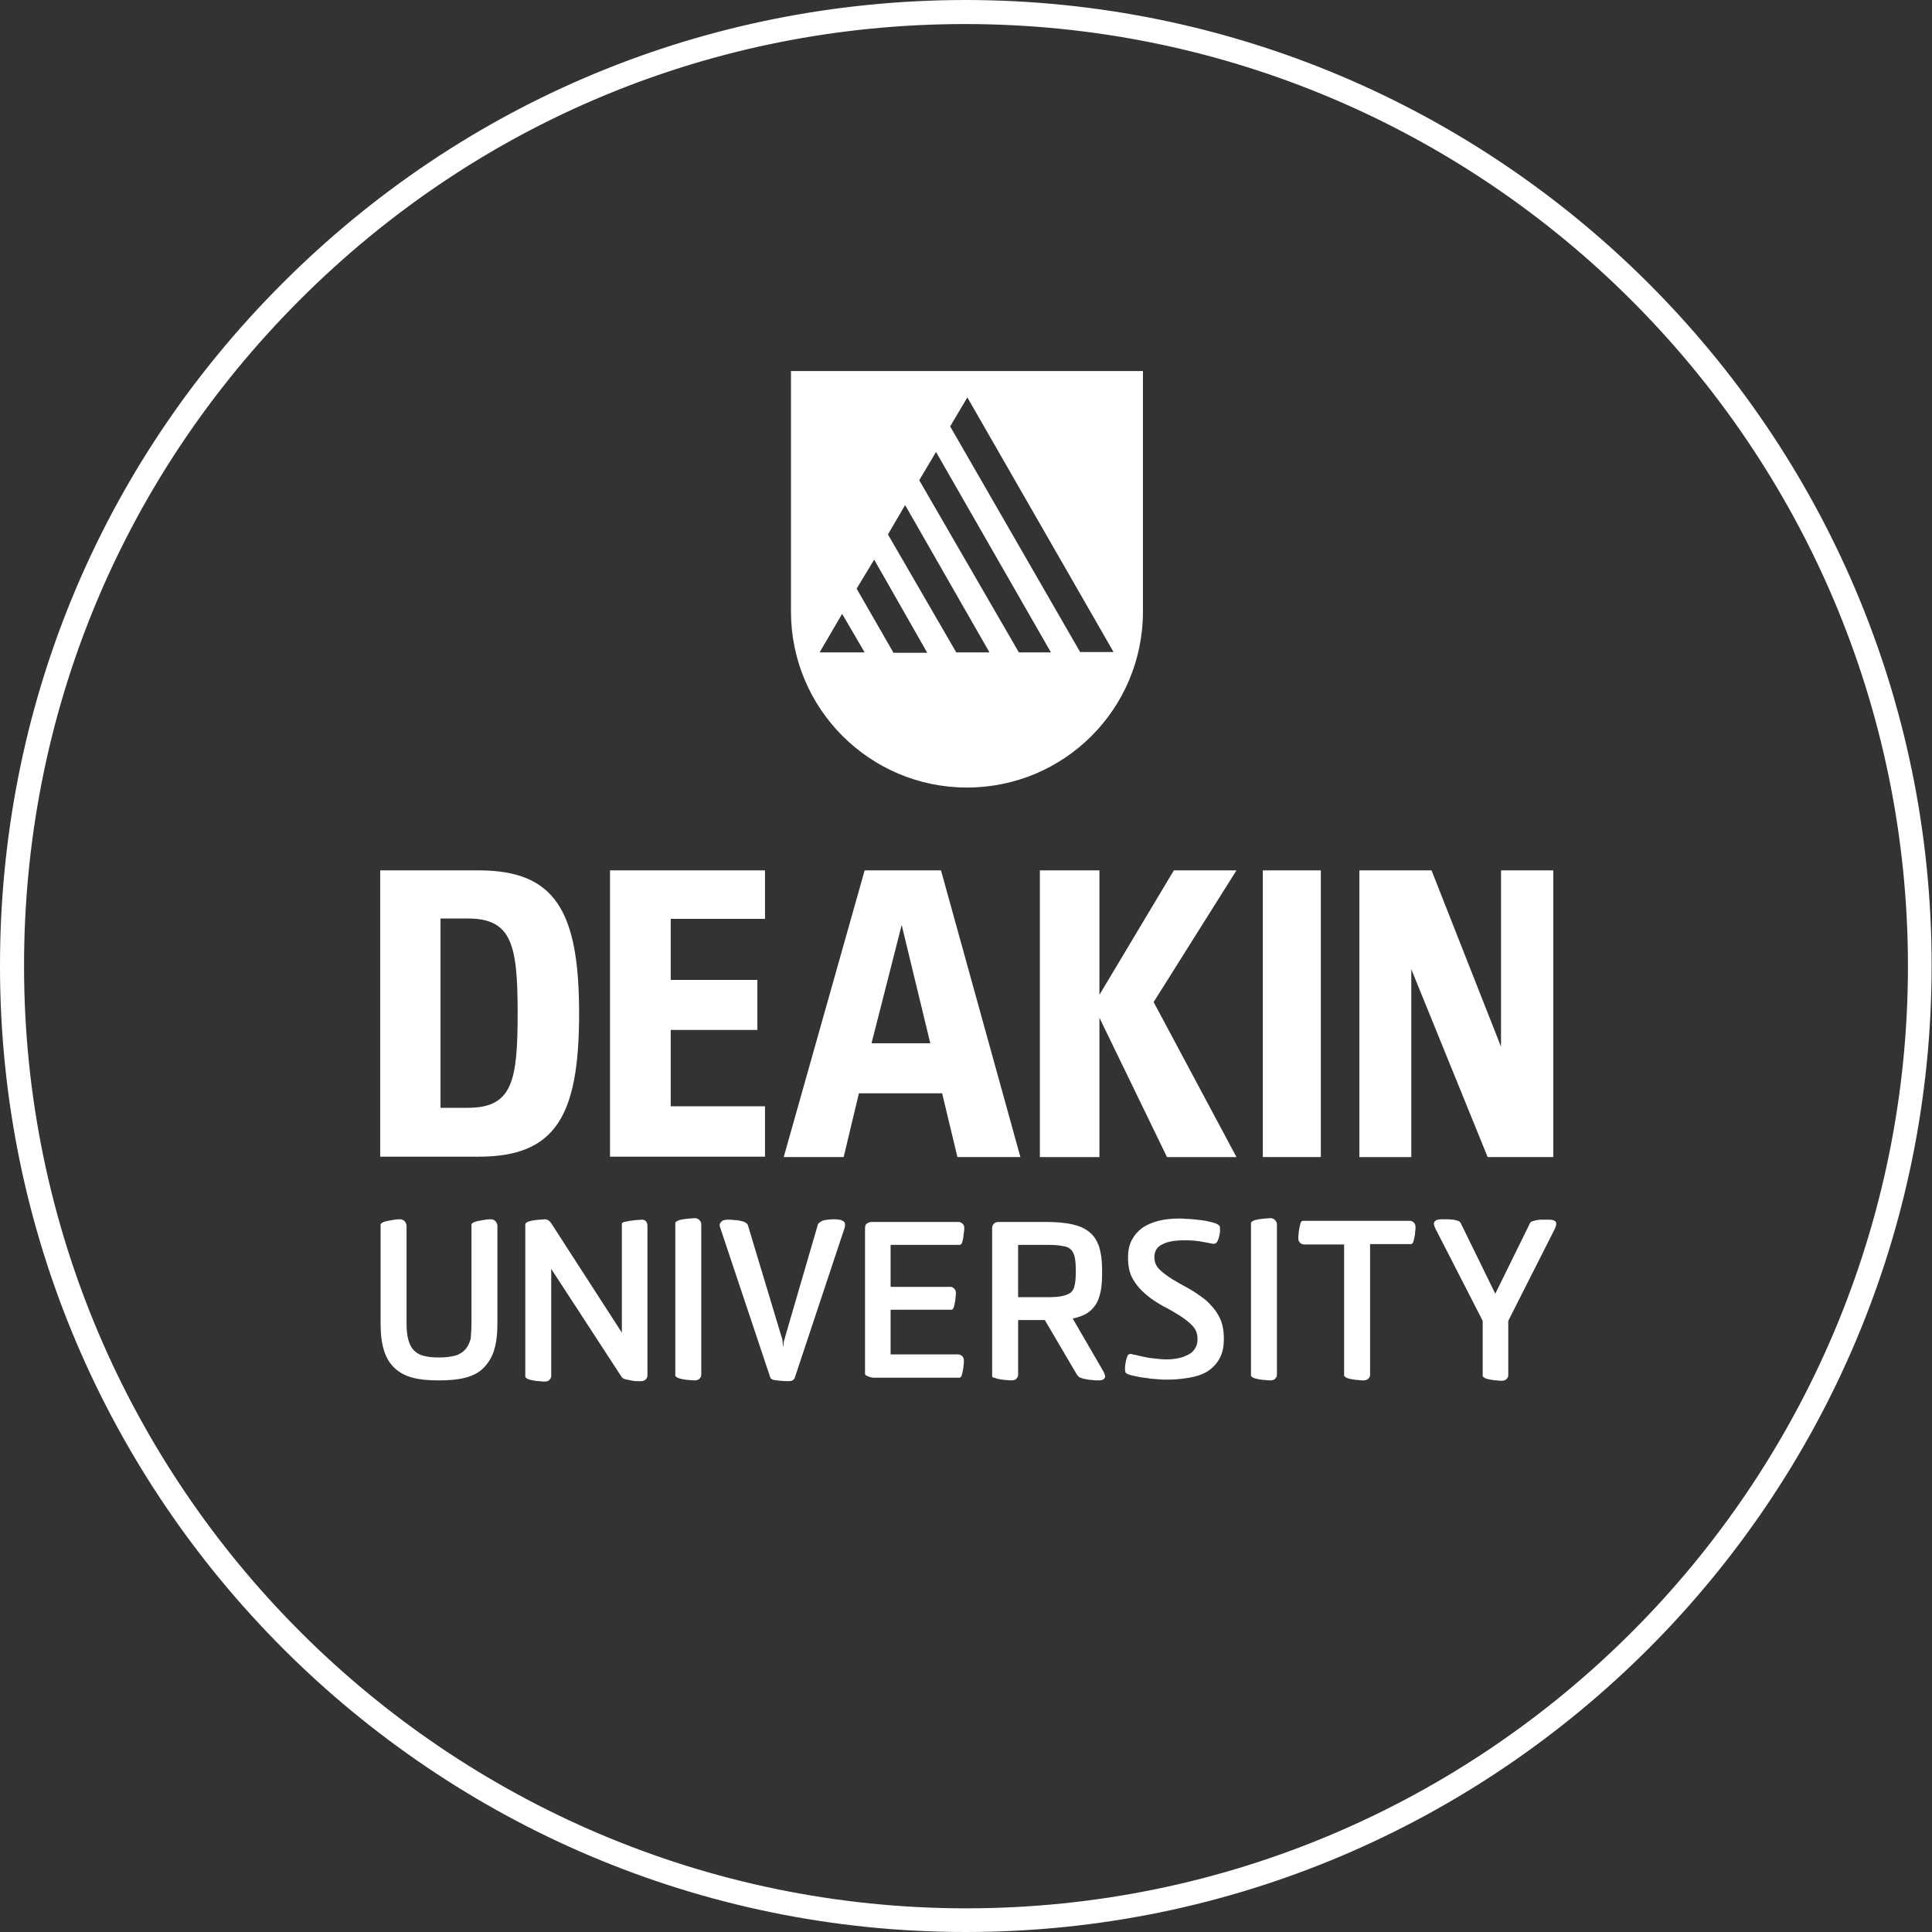 <?xml version="1.0" encoding="utf-8"?>
<!-- Generator: Adobe Illustrator 18.1.0, SVG Export Plug-In . SVG Version: 6.00 Build 0)  -->
<svg version="1.1" id="Layer_1" xmlns="http://www.w3.org/2000/svg" xmlns:xlink="http://www.w3.org/1999/xlink" x="0px" y="0px"
	 viewBox="0 0 506.1 506.1" enable-background="new 0 0 506.1 506.1" xml:space="preserve">
<rect x="0" y="0" width="506.1" height="506.1" fill="#333333" stroke="none"/>
<g>
	<g>
		<g>
			<path fill="#FFFFFF" d="M252.8,6.3L252.8,6.3c136.1,0,246.9,110.6,247,246.6c0.1,136.1-110.5,246.9-246.5,247H253
				C117.1,499.8,6.4,389.2,6.3,253.3C6.2,187.3,31.8,125.4,78.4,78.7C125,32,186.9,6.3,252.8,6.3 M252.8,0
				C185.2,0.1,121.7,26.4,73.9,74.3c-47.8,47.8-74,111.4-73.9,179c0.1,139.4,113.6,252.8,253,252.8h0.2
				c139.5-0.1,252.9-113.7,252.8-253.3C506,113.4,392.4,0,252.8,0L252.8,0z"/>
		</g>
		<path fill="#FFFFFF" d="M207.2,97.2v63c0,25.4,20.6,46.1,46.1,46.1c25.5,0,46.1-20.6,46.1-46.1v-63H207.2z M214.7,170.9l5.9-10.1
			l5.9,10.1H214.7z M234,170.9l-9.6-16.7l4.6-7.6l13.9,24.4H234z M250.5,170.9L232.6,140l4.5-7.7l22.1,38.6H250.5z M266.9,170.9
			l-26.1-45.1l4.4-7.4l30.1,52.5H266.9z M283,170.9l-34.1-59.2l4.5-7.6l38.3,66.7H283z"/>
		<g>
			<g>
				<g>
					<path fill="#FFFFFF" d="M115.4,290.2h7.1c11.7,0,13.1-6.9,13.1-24.8c0-17.9-1.5-24.8-13.1-24.8h-7.1V290.2z M125.4,228
						c20,0,26.3,10.6,26.3,37.5c0,26.9-6.2,37.5-26.3,37.5H99.6V228H125.4z M159.8,228h40.6v12.7h-24.7v16h22.7v13.1h-22.7v20h24.7
						v13.2h-40.6V228z M243.7,273.3l-7.5-31l-7.9,31H243.7z M246.8,286.4H225l-4,16.7h-15.7l21.2-75.1h20l20.8,75.1h-16.5
						L246.8,286.4z M272.3,228H288v32.6l19.5-32.6h16.4l-21.7,34.5l21.7,40.6h-18.2L288,266.6v36.5h-15.6V228z M330.8,228H346v75.1
						h-15.2V228z M369.7,253.9v49.2h-13.6V228H375l18.2,46.2V228h13.7v75.1h-17.2L369.7,253.9z"/>
				</g>
			</g>
			<g>
				<path fill="#FFFFFF" d="M123.5,346.5v-25.7c0-0.2,0.2-0.4,0.6-0.6s0.9-0.3,1.4-0.4s1.1-0.2,1.7-0.3c0.6-0.1,1-0.1,1.4-0.1
					c0.5,0,0.9,0.2,1.2,0.5c0.3,0.4,0.5,0.8,0.5,1.2v25.7c0,2.8-0.3,5.1-0.9,7c-0.6,1.9-1.6,3.4-2.8,4.6c-1.2,1.2-2.8,2-4.7,2.5
					c-1.9,0.5-4.2,0.7-6.7,0.7h-0.5c-2.5,0-4.7-0.2-6.6-0.7c-1.9-0.5-3.4-1.3-4.7-2.5c-1.3-1.2-2.2-2.7-2.8-4.6
					c-0.6-1.9-0.9-4.2-0.9-7v-26c0-0.2,0.2-0.4,0.6-0.6s0.9-0.3,1.4-0.4c0.6-0.1,1.1-0.2,1.7-0.3c0.6-0.1,1.1-0.1,1.4-0.1
					c0.5,0,0.9,0.2,1.2,0.5c0.3,0.4,0.5,0.8,0.5,1.2v25.4c0,1.6,0.1,3,0.4,4.2s0.7,2.1,1.3,2.8c0.6,0.7,1.5,1.3,2.5,1.6
					c1.1,0.3,2.4,0.5,4,0.5h0.5c1.6,0,3-0.2,4.1-0.5c1.1-0.3,1.9-0.9,2.6-1.6c0.6-0.7,1.1-1.7,1.4-2.8
					C123.4,349.5,123.5,348.1,123.5,346.5z"/>
				<path fill="#FFFFFF" d="M162.9,349.1v-28.5c0-0.2,0.2-0.4,0.6-0.5c0.4-0.1,0.9-0.2,1.5-0.3c0.6-0.1,1.1-0.1,1.7-0.2
					c0.6,0,1.1-0.1,1.4-0.1c1,0,1.5,0.6,1.5,1.7v39.1c0,0.5-0.2,0.8-0.5,1.1c-0.4,0.3-0.7,0.4-1.2,0.4c-0.3,0-0.7,0-1.2,0
					s-1-0.1-1.5-0.2c-0.5-0.1-1-0.2-1.4-0.3c-0.4-0.1-0.7-0.3-0.9-0.5l-18.5-28.4v28c0,0.5-0.2,0.8-0.5,1.1s-0.7,0.4-1.2,0.4
					c-0.3,0-0.8,0-1.4-0.1c-0.6,0-1.1-0.1-1.7-0.2c-0.5-0.1-1-0.2-1.4-0.4s-0.6-0.4-0.6-0.6v-39.9c0-0.2,0.2-0.4,0.6-0.6
					c0.4-0.2,0.9-0.3,1.4-0.4c0.5-0.1,1.1-0.1,1.7-0.2c0.6,0,1-0.1,1.4-0.1c0.4,0,0.8,0.1,1.1,0.4c0.3,0.2,0.5,0.5,0.7,0.8
					L162.9,349.1z"/>
				<path fill="#FFFFFF" d="M183.7,360.1c0,0.5-0.2,0.8-0.5,1.1s-0.8,0.4-1.2,0.4c-0.3,0-0.8,0-1.4-0.1c-0.6,0-1.1-0.1-1.7-0.2
					c-0.5-0.1-1-0.2-1.4-0.4s-0.6-0.4-0.6-0.6v-39.9c0-0.2,0.2-0.4,0.6-0.6c0.4-0.2,0.9-0.3,1.4-0.4c0.6-0.1,1.1-0.1,1.7-0.2
					c0.6,0,1-0.1,1.4-0.1c0.5,0,0.9,0.2,1.2,0.5c0.3,0.3,0.5,0.7,0.5,1.1V360.1z"/>
				<path fill="#FFFFFF" d="M205.7,350.1l8.6-29.5c0.5-0.5,1.1-0.9,1.8-1c0.7-0.1,1.5-0.2,2.4-0.2c0.4,0,0.8,0,1.2,0.1
					c0.4,0,0.7,0.1,1,0.3c0.3,0.1,0.5,0.3,0.6,0.6c0.1,0.2,0.1,0.6,0,1.1l-13.1,39.4c-0.1,0.3-0.3,0.5-0.6,0.7
					c-0.3,0.2-0.7,0.2-1,0.2c-1.2,0-2.3-0.1-3.2-0.2s-1.4-0.3-1.6-0.7l-13.2-39.5c-0.1-0.4-0.1-0.7,0-0.9c0.1-0.2,0.3-0.4,0.5-0.6
					c0.2-0.2,0.5-0.3,0.8-0.3c0.3-0.1,0.5-0.1,0.7-0.1c0.6,0,1.1,0,1.7,0.1c0.6,0,1.1,0.1,1.6,0.2c0.5,0.1,0.9,0.2,1.3,0.4
					c0.3,0.2,0.6,0.4,0.7,0.7l8.8,29.2c0.2,0.5,0.3,0.9,0.3,1.4c0.1,0.5,0.1,1,0.2,1.4c0-0.4,0.1-0.9,0.1-1.4
					C205.5,351,205.6,350.5,205.7,350.1z"/>
				<path fill="#FFFFFF" d="M226.6,359.9v-38.3c0-0.5,0.2-0.9,0.5-1.1c0.3-0.2,0.8-0.4,1.2-0.4h22.8c0.4,0,0.8,0.2,1.1,0.5
					c0.3,0.3,0.4,0.7,0.4,1.1c0,0.3,0,0.7-0.1,1.2s-0.1,1-0.2,1.5c-0.1,0.5-0.2,0.9-0.3,1.2c-0.2,0.3-0.3,0.5-0.6,0.5h-18.1v11H249
					c0.4,0,0.7,0.2,1,0.5c0.3,0.3,0.4,0.7,0.4,1.1c0,0.3,0,0.7-0.1,1.2c0,0.5-0.1,1-0.2,1.5c-0.1,0.5-0.2,0.9-0.3,1.2
					c-0.2,0.3-0.3,0.5-0.6,0.5h-15.9v11.7h17.7c0.4,0,0.8,0.2,1.1,0.5c0.3,0.3,0.4,0.7,0.4,1.2c0,0.3,0,0.7-0.1,1.2
					c0,0.5-0.1,1-0.2,1.5c-0.1,0.5-0.2,0.9-0.3,1.2c-0.2,0.3-0.3,0.5-0.6,0.5h-22.3c-0.5,0-1.1-0.1-1.7-0.4
					C226.9,360.4,226.6,360.1,226.6,359.9z"/>
				<path fill="#FFFFFF" d="M259.9,360.5v-38.9c0-0.4,0.2-0.8,0.5-1.1c0.3-0.3,0.8-0.4,1.2-0.4h12.5c2.6,0,4.8,0.2,6.7,0.6
					c1.8,0.4,3.3,1,4.5,2c1.2,0.9,2,2.2,2.6,3.8c0.5,1.6,0.8,3.6,0.8,6v1.2c0,1.8-0.1,3.3-0.4,4.7s-0.7,2.5-1.3,3.4
					c-0.6,0.9-1.4,1.7-2.4,2.3c-1,0.6-2.2,1-3.6,1.3l7.9,13.6c0.4,0.7,0.6,1.3,0.6,1.6c0,0.2-0.1,0.4-0.3,0.6
					c-0.2,0.2-0.4,0.3-0.6,0.3c-0.2,0.1-0.5,0.1-0.7,0.1c-0.2,0-0.4,0-0.5,0c-0.3,0-0.8,0-1.3-0.1c-0.5,0-1.1-0.1-1.6-0.2
					c-0.5-0.1-1-0.2-1.5-0.4c-0.4-0.2-0.7-0.5-0.9-0.8l-8.4-14.3h-7v14.3c0,0.5-0.2,0.8-0.5,1.1c-0.3,0.3-0.7,0.4-1.2,0.4
					c-0.3,0-0.8,0-1.4-0.1c-0.6,0-1.1-0.1-1.7-0.2c-0.5-0.1-1-0.2-1.4-0.4C260.1,360.9,259.9,360.7,259.9,360.5z M274.6,326.1h-7.9
					v13.7h7.9c1.6,0,2.8-0.1,3.7-0.3c0.9-0.2,1.6-0.5,2.2-0.9c0.5-0.5,0.9-1.1,1-1.9c0.2-0.8,0.3-1.8,0.3-3.1v-1.2
					c0-1.3-0.1-2.3-0.3-3.2c-0.2-0.8-0.5-1.4-1-1.9c-0.5-0.5-1.2-0.8-2.2-0.9C277.4,326.2,276.1,326.1,274.6,326.1z"/>
				<path fill="#FFFFFF" d="M296.4,354.7c0.3,0.1,0.8,0.2,1.4,0.3c0.6,0.2,1.3,0.3,2.2,0.5c0.8,0.2,1.7,0.3,2.7,0.4
					c1,0.1,1.9,0.2,2.9,0.2c1.1,0,2.1-0.1,3-0.3c1-0.2,1.8-0.5,2.6-0.9s1.4-0.9,1.8-1.6c0.5-0.7,0.7-1.5,0.7-2.5
					c0-1.4-0.4-2.5-1.3-3.5c-0.9-0.9-2-1.8-3.4-2.7c-1.3-0.8-2.8-1.7-4.4-2.5c-1.6-0.9-3-1.8-4.4-3c-1.3-1.1-2.5-2.4-3.4-4
					c-0.9-1.5-1.3-3.4-1.3-5.6c0-1.9,0.3-3.4,1-4.7c0.7-1.3,1.6-2.3,2.8-3.2c1.2-0.8,2.6-1.4,4.2-1.8c1.6-0.4,3.4-0.6,5.4-0.6
					c0.4,0,1.1,0,1.9,0.1c0.9,0,1.8,0.1,2.7,0.2c0.9,0.1,1.9,0.2,2.8,0.4c0.9,0.2,1.7,0.4,2.2,0.6c0.5,0.2,0.9,0.5,1,0.7
					c0.1,0.3,0.1,0.7,0.1,1.3c-0.1,1-0.3,1.8-0.6,2.5c-0.3,0.7-0.8,0.9-1.4,0.8c-0.9-0.2-2-0.4-3.2-0.6c-1.2-0.2-2.6-0.3-4.1-0.3
					c-2.4,0-4.3,0.3-5.7,1c-1.5,0.7-2.2,1.8-2.2,3.4c0,1.3,0.4,2.3,1.3,3.2c0.9,0.9,2,1.7,3.4,2.6c1.3,0.8,2.8,1.6,4.4,2.5
					c1.6,0.9,3,1.9,4.4,3c1.3,1.2,2.5,2.5,3.4,4.2c0.9,1.6,1.3,3.6,1.3,5.9c0,2.2-0.4,3.9-1.2,5.3c-0.8,1.4-1.9,2.5-3.2,3.3
					c-1.3,0.8-2.9,1.3-4.7,1.6c-1.8,0.3-3.6,0.5-5.5,0.5c-0.9,0-1.8,0-2.7-0.1c-0.9-0.1-1.9-0.1-2.8-0.3c-0.9-0.1-1.8-0.2-2.6-0.4
					c-0.8-0.2-1.5-0.3-2.1-0.5c-0.6-0.2-0.9-0.4-1-0.7c-0.1-0.2-0.1-0.7-0.1-1.3c0.1-1.1,0.3-2,0.6-2.8
					C295.4,354.9,295.8,354.6,296.4,354.7z"/>
				<path fill="#FFFFFF" d="M334.5,360.1c0,0.5-0.2,0.8-0.5,1.1c-0.3,0.3-0.8,0.4-1.2,0.4c-0.3,0-0.8,0-1.4-0.1
					c-0.6,0-1.1-0.1-1.7-0.2c-0.5-0.1-1-0.2-1.4-0.4s-0.6-0.4-0.6-0.6v-39.9c0-0.2,0.2-0.4,0.6-0.6c0.4-0.2,0.9-0.3,1.4-0.4
					c0.6-0.1,1.1-0.1,1.7-0.2c0.6,0,1-0.1,1.4-0.1c0.5,0,0.9,0.2,1.2,0.5c0.3,0.3,0.5,0.7,0.5,1.1V360.1z"/>
				<path fill="#FFFFFF" d="M358.9,326.2v33.9c0,0.5-0.2,0.8-0.5,1.1c-0.4,0.3-0.8,0.4-1.2,0.4c-0.3,0-0.8,0-1.4-0.1
					c-0.6,0-1.1-0.1-1.7-0.2c-0.5-0.1-1-0.2-1.4-0.4s-0.6-0.4-0.6-0.6v-34.3h-10.5c-0.4,0-0.8-0.2-1.1-0.5c-0.3-0.3-0.4-0.7-0.4-1.2
					c0-0.3,0-0.7,0.1-1.2c0-0.5,0.1-1,0.2-1.5c0.1-0.5,0.2-0.9,0.3-1.3c0.2-0.3,0.3-0.5,0.6-0.5h28c0.4,0,0.8,0.2,1.1,0.5
					c0.3,0.3,0.4,0.7,0.4,1.2c0,0.3,0,0.7-0.1,1.2c0,0.5-0.1,1-0.2,1.5c-0.1,0.5-0.2,0.9-0.3,1.2c-0.2,0.3-0.3,0.5-0.6,0.5H358.9z"
					/>
				<path fill="#FFFFFF" d="M395.1,346v14.2c0,0.5-0.2,0.8-0.5,1.1s-0.8,0.4-1.2,0.4c-0.3,0-0.8,0-1.3-0.1c-0.6,0-1.1-0.1-1.7-0.2
					c-0.5-0.1-1-0.2-1.4-0.4s-0.6-0.4-0.6-0.6V346l-12.4-24.2c-0.4-0.8-0.5-1.4-0.2-1.8c0.3-0.4,0.9-0.6,1.8-0.6c0.5,0,1.1,0,1.6,0
					c0.5,0,1.1,0.1,1.5,0.1c0.5,0.1,0.9,0.2,1.2,0.3c0.3,0.1,0.6,0.3,0.7,0.5l9.1,18.6l9.1-18.5c0.1-0.2,0.3-0.4,0.7-0.5
					c0.3-0.1,0.7-0.2,1.2-0.3c0.5-0.1,1-0.1,1.5-0.1c0.6,0,1.1,0,1.6,0c0.9,0,1.4,0.2,1.7,0.5c0.3,0.4,0.2,1-0.2,1.9L395.1,346z"/>
			</g>
		</g>
	</g>
</g>
</svg>
